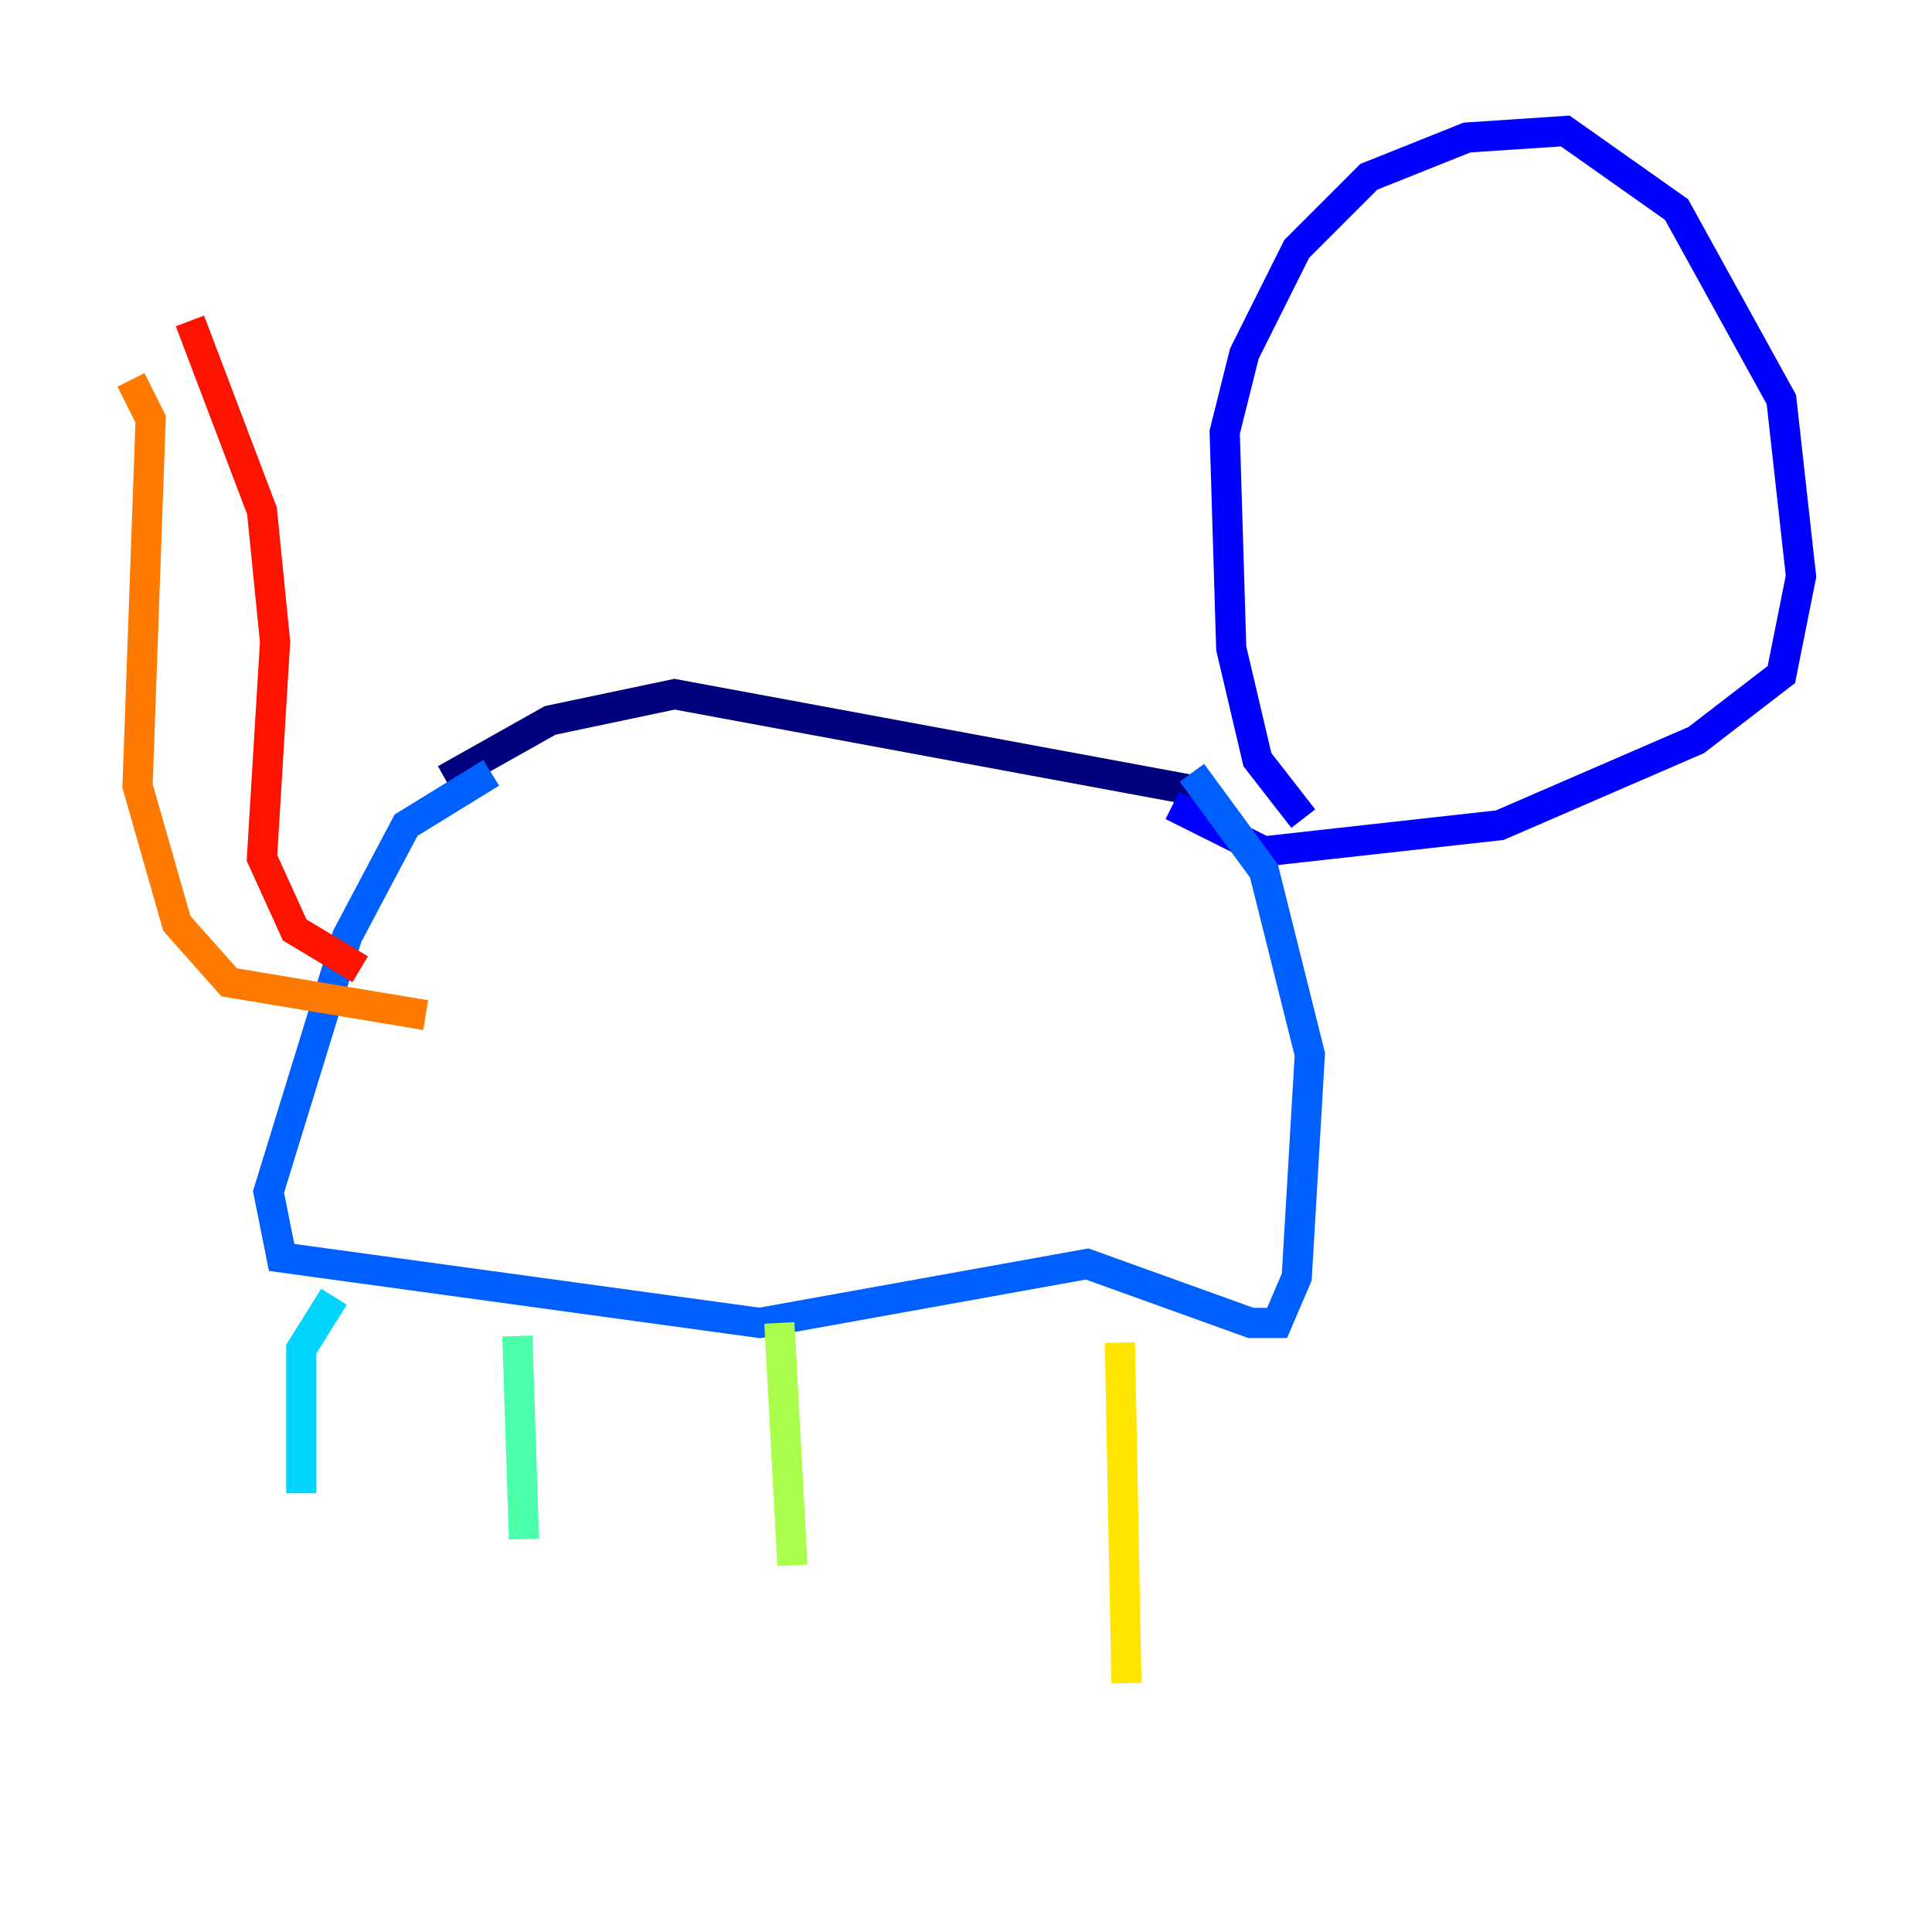 <?xml version="1.0" encoding="utf-8" ?>
<svg baseProfile="tiny" height="128" version="1.2" viewBox="0,0,128,128" width="128" xmlns="http://www.w3.org/2000/svg" xmlns:ev="http://www.w3.org/2001/xml-events" xmlns:xlink="http://www.w3.org/1999/xlink"><defs /><polyline fill="none" points="29.505,51.634 36.447,47.729 44.691,45.993 79.837,52.502" stroke="#00007f" stroke-width="2" /><polyline fill="none" points="86.346,54.237 83.308,50.332 81.573,42.956 81.139,28.637 82.441,23.43 85.912,16.488 90.685,11.715 97.193,9.112 103.702,8.678 111.078,13.885 118.02,26.468 119.322,38.183 118.02,44.691 112.38,49.031 99.363,54.671 83.742,56.407 77.668,53.37" stroke="#0000fe" stroke-width="2" /><polyline fill="none" points="32.542,51.2 26.902,54.671 22.997,62.047 17.79,78.969 18.658,83.308 50.332,87.647 72.027,83.742 82.875,87.647 84.61,87.647 85.912,84.61 86.78,69.858 83.742,57.709 78.969,51.2" stroke="#0060ff" stroke-width="2" /><polyline fill="none" points="22.129,85.912 19.959,89.383 19.959,98.929" stroke="#00d4ff" stroke-width="2" /><polyline fill="none" points="34.278,88.515 34.712,101.966" stroke="#4cffaa" stroke-width="2" /><polyline fill="none" points="51.634,87.647 52.502,103.702" stroke="#aaff4c" stroke-width="2" /><polyline fill="none" points="74.197,88.949 74.63,111.512" stroke="#ffe500" stroke-width="2" /><polyline fill="none" points="28.203,67.254 15.186,65.085 11.715,61.18 9.112,52.068 9.98,27.77 8.678,25.166" stroke="#ff7a00" stroke-width="2" /><polyline fill="none" points="12.583,21.261 17.356,33.844 18.224,42.522 17.356,56.841 19.525,61.614 23.864,64.217" stroke="#fe1200" stroke-width="2" /><polyline fill="none" points="92.42,26.902 92.42,26.902" stroke="#7f0000" stroke-width="2" /></svg>